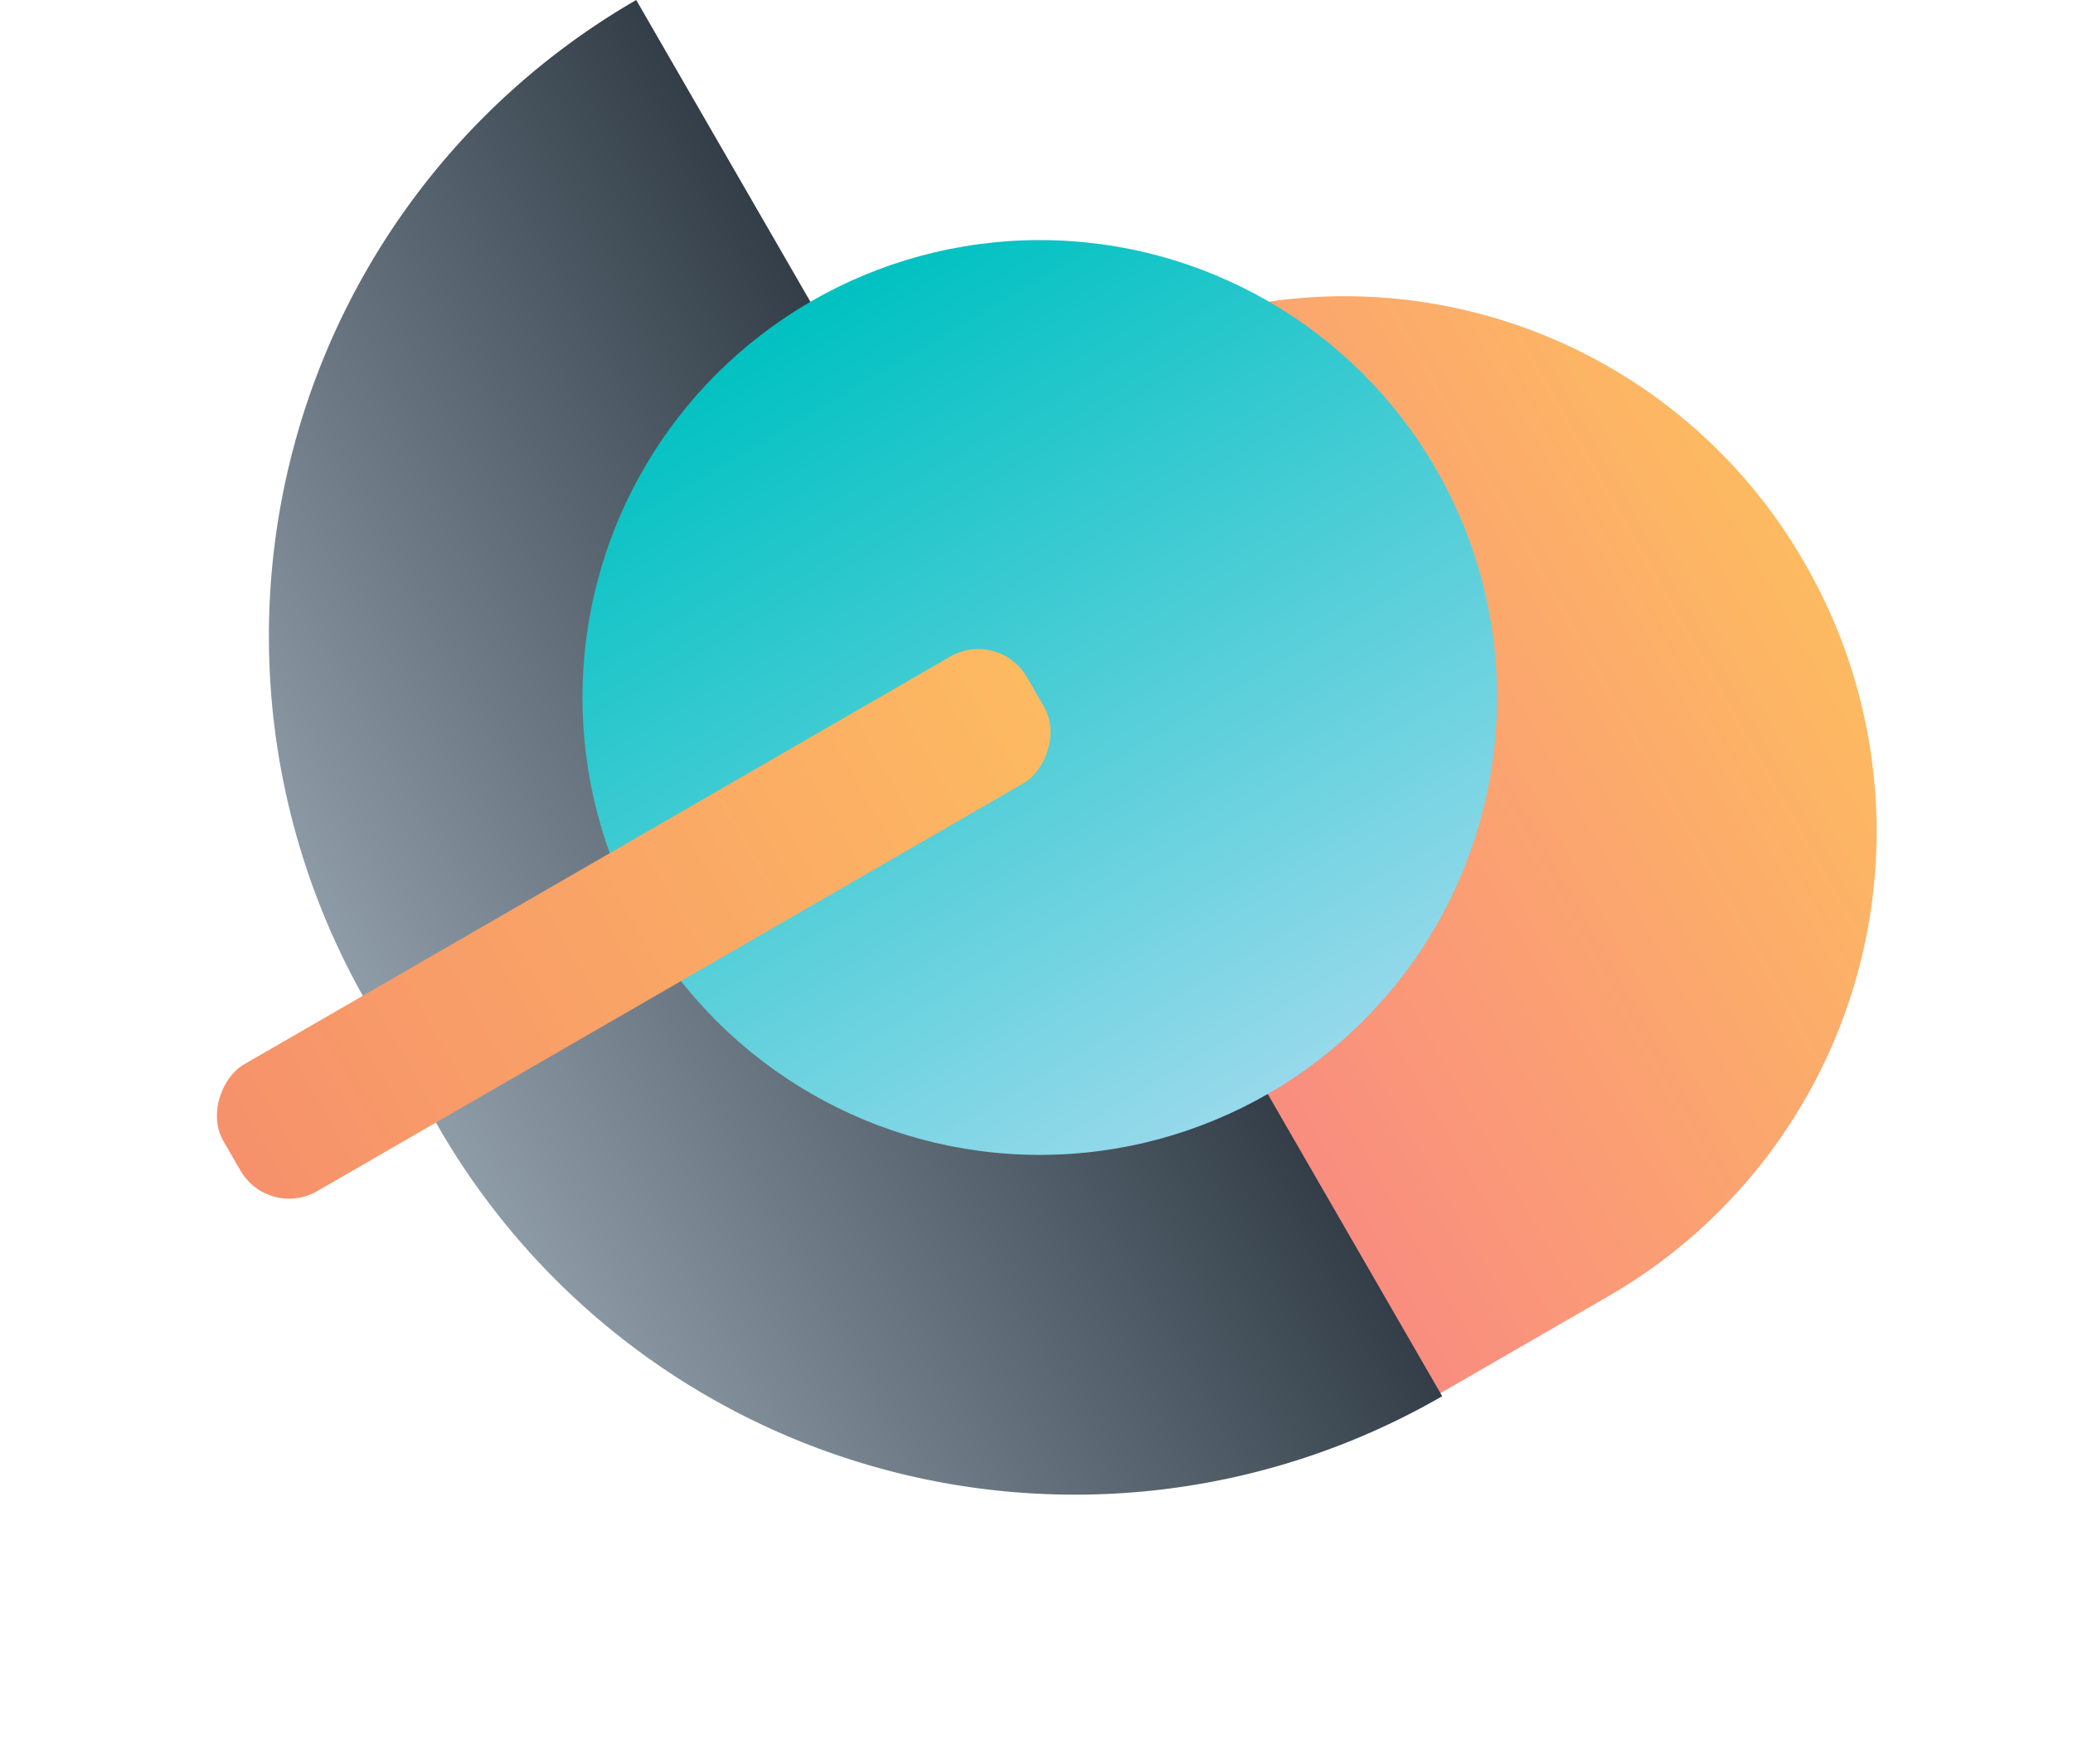 <svg xmlns="http://www.w3.org/2000/svg" xmlns:xlink="http://www.w3.org/1999/xlink" viewBox="0 0 332.294 282.652"><defs><style>.a{fill:url(#a);}.b{fill:url(#b);}.c{fill:url(#c);}.d{fill:url(#d);}</style><linearGradient id="a" x1="0.5" x2="0.5" y2="1" gradientUnits="objectBoundingBox"><stop offset="0" stop-color="#fdba61"/><stop offset="1" stop-color="#f66b96"/></linearGradient><linearGradient id="b" x1="0.5" x2="0.5" y2="1" gradientUnits="objectBoundingBox"><stop offset="0" stop-color="#8e9ca8"/><stop offset="1" stop-color="#333e48"/></linearGradient><linearGradient id="c" x1="0.5" x2="0.5" y2="1" gradientUnits="objectBoundingBox"><stop offset="0" stop-color="#97d9eb"/><stop offset="1" stop-color="#00c1c1"/></linearGradient><linearGradient id="d" x1="0.5" x2="0.5" y2="1" gradientUnits="objectBoundingBox"><stop offset="0" stop-color="#f6916b"/><stop offset="1" stop-color="#fdba61"/></linearGradient></defs><g transform="translate(-4045.793 -2910.752)"><path class="a" d="M85,0h.334a86,86,0,0,1,86,86v34.445a85,85,0,0,1-85,85H86a86,86,0,0,1-86-86V85A85,85,0,0,1,85,0Z" transform="translate(4292.42 2927.116) rotate(60)"/><path class="b" d="M117.761,0h22.867A117.761,117.761,0,0,1,258.389,117.761v0a0,0,0,0,1,0,0H0a0,0,0,0,1,0,0v0A117.761,117.761,0,0,1,117.761,0Z" transform="translate(4174.987 3193.404) rotate(-120)"/><ellipse class="c" cx="73.308" cy="73.308" rx="73.308" ry="73.308" transform="translate(4312.608 3049.37) rotate(150)"/><rect class="d" width="23.458" height="148.724" rx="9" transform="translate(4088.838 3106.157) rotate(-120)"/></g></svg>